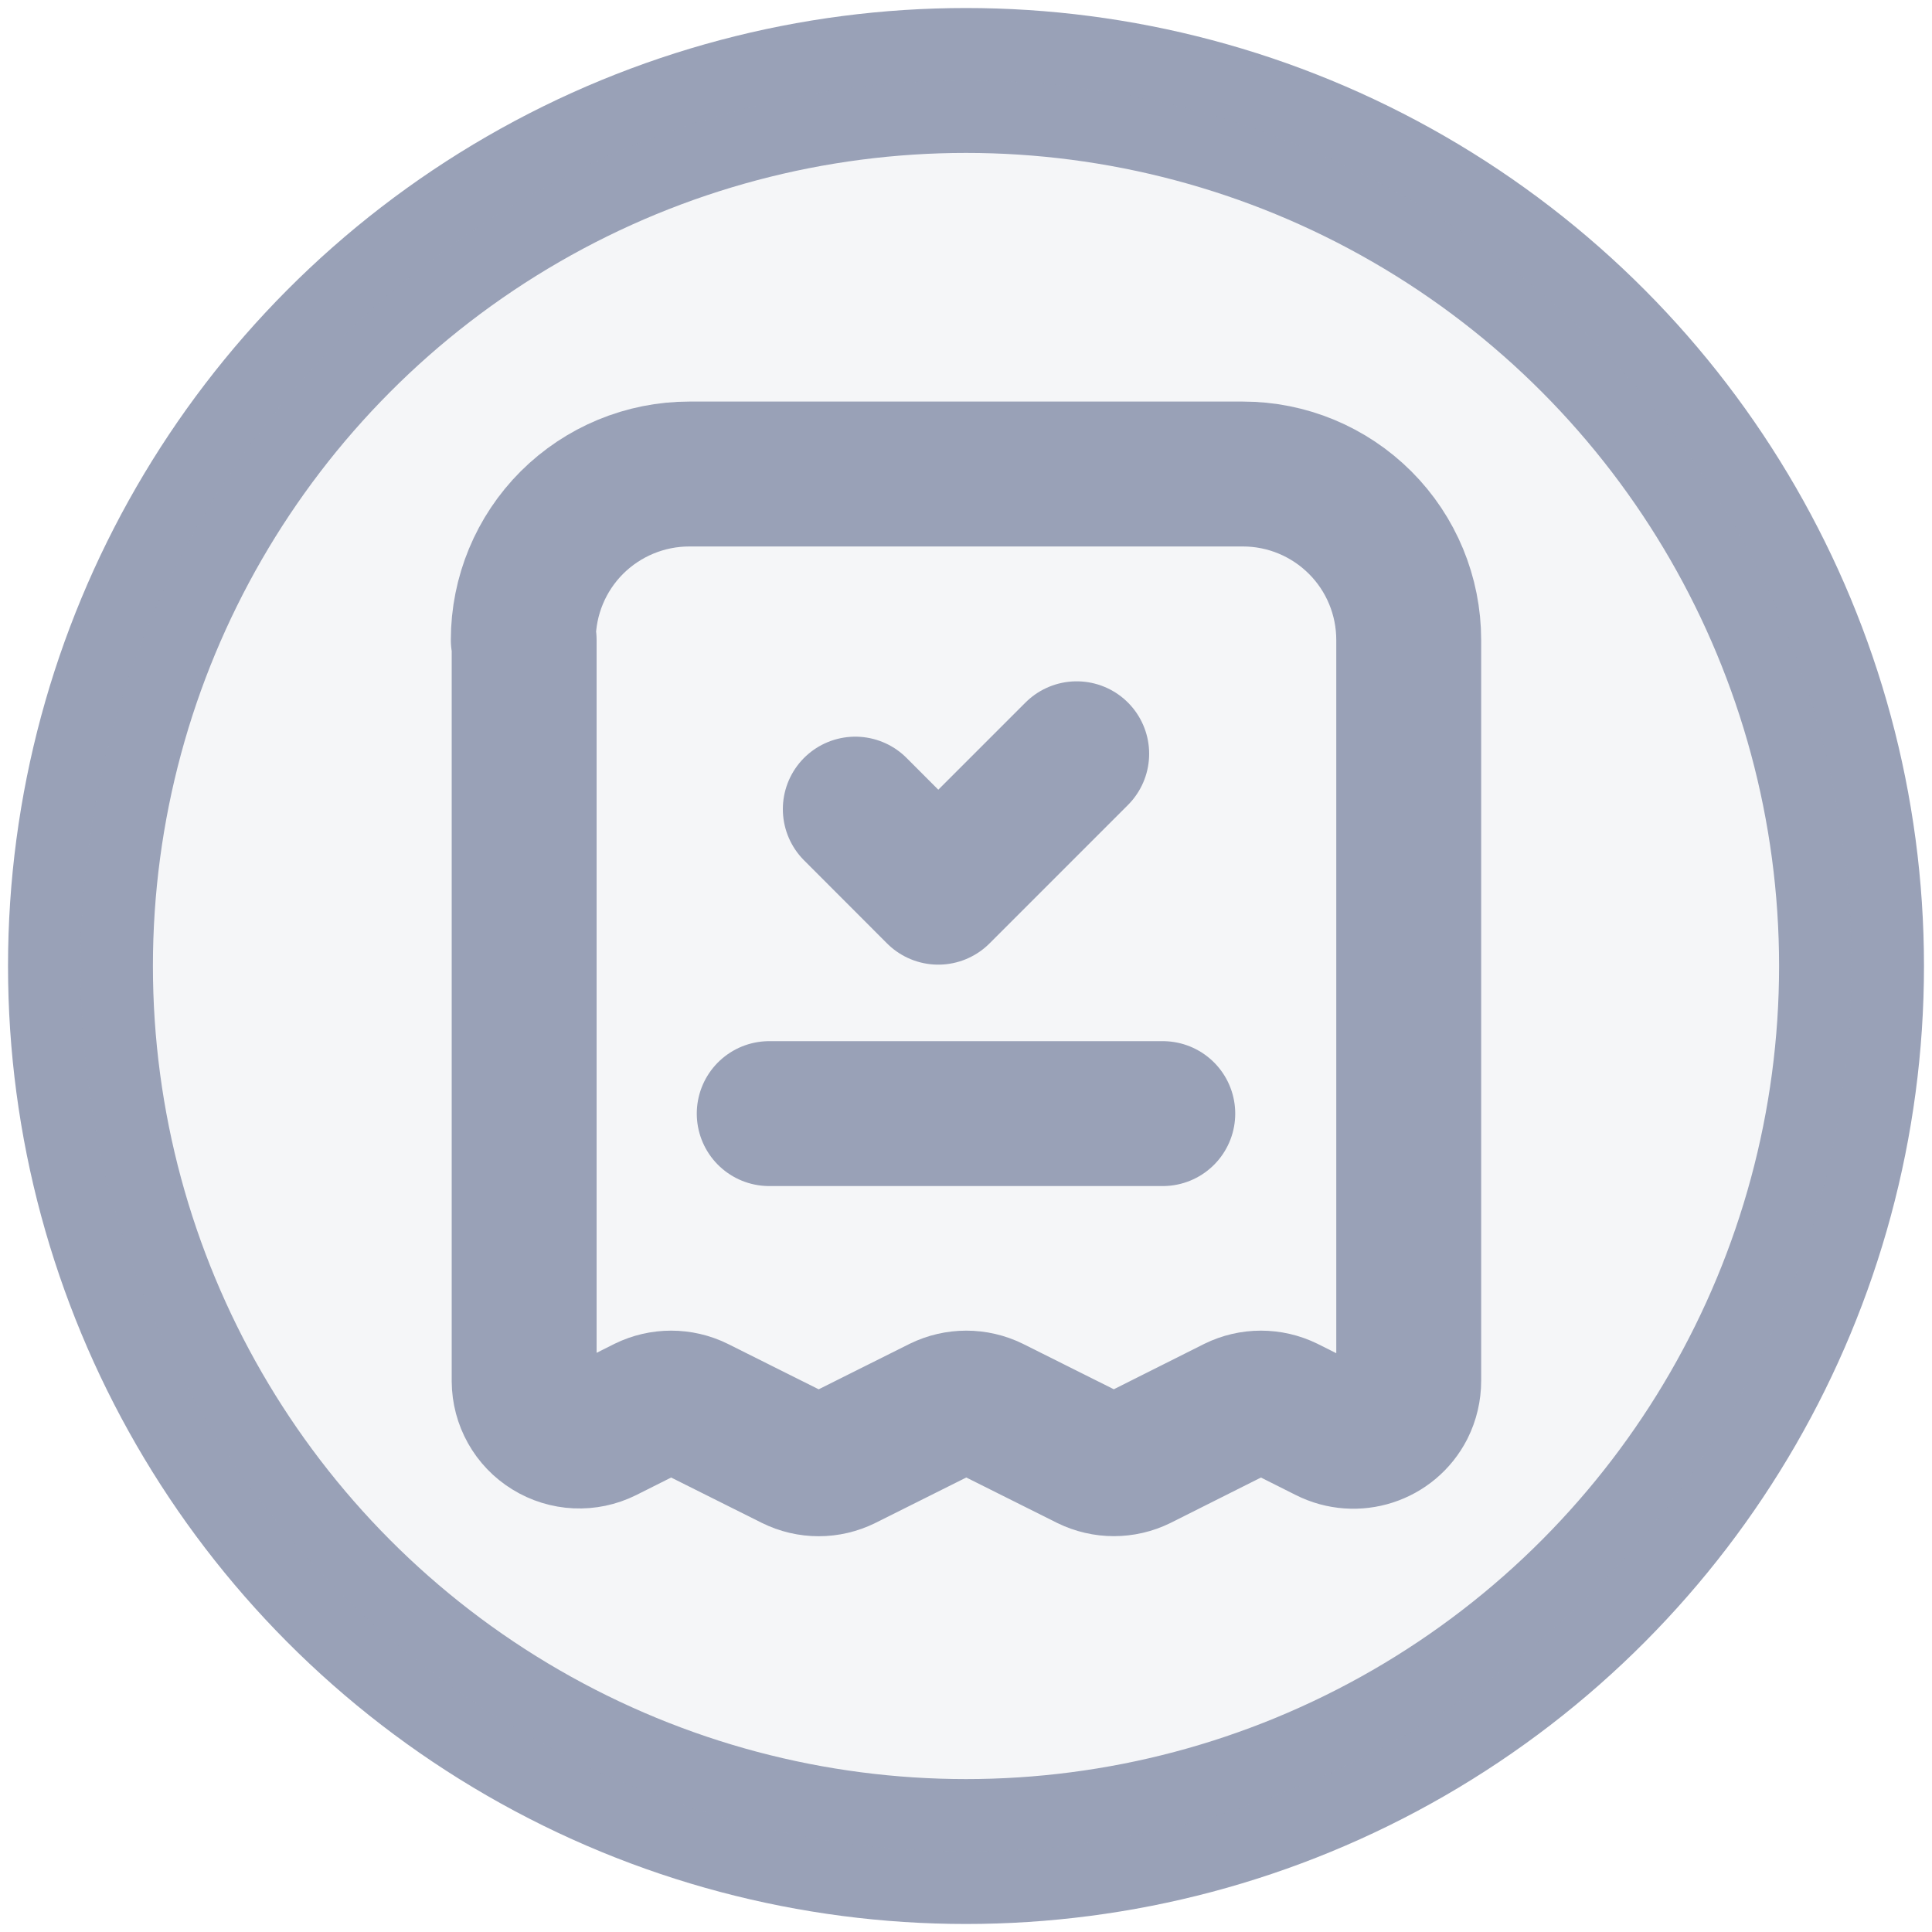 <svg width="20" height="20" viewBox="0 0 20 20" fill="none" xmlns="http://www.w3.org/2000/svg">
<path d="M11.146 7.803L9.713 9.236L8.854 8.376" stroke="#99A1B7" stroke-width="1.5" stroke-linecap="round" stroke-linejoin="round"/>
<path d="M7.963 11.528H12.037" stroke="#99A1B7" stroke-width="1.5" stroke-linecap="round" stroke-linejoin="round"/>
<path fill-rule="evenodd" clip-rule="evenodd" d="M5.417 6.624C5.417 6.169 5.598 5.732 5.92 5.41C6.243 5.088 6.68 4.907 7.136 4.907H12.866C13.322 4.907 13.758 5.088 14.081 5.411C14.403 5.733 14.583 6.17 14.583 6.625V14.294C14.583 14.385 14.562 14.475 14.521 14.557C14.377 14.838 14.032 14.949 13.75 14.806L13.308 14.584C13.147 14.505 12.959 14.505 12.799 14.584L11.785 15.093C11.625 15.172 11.437 15.172 11.276 15.093L10.258 14.584C10.097 14.505 9.909 14.505 9.748 14.584L8.73 15.093C8.569 15.173 8.381 15.173 8.22 15.093L7.202 14.584C7.042 14.505 6.853 14.505 6.693 14.584L6.251 14.806C6.074 14.894 5.865 14.884 5.697 14.78C5.529 14.677 5.427 14.494 5.426 14.297V6.625L5.417 6.624Z" stroke="#99A1B7" stroke-width="1.5" stroke-linecap="round" stroke-linejoin="round"/>
<circle cx="10" cy="10" r="9.167" stroke="#99A1B7" stroke-width="1.5" stroke-linecap="round" stroke-linejoin="round"/>
<circle opacity="0.1" cx="10" cy="10" r="9.167" fill="#99A1B7"/>
</svg>
